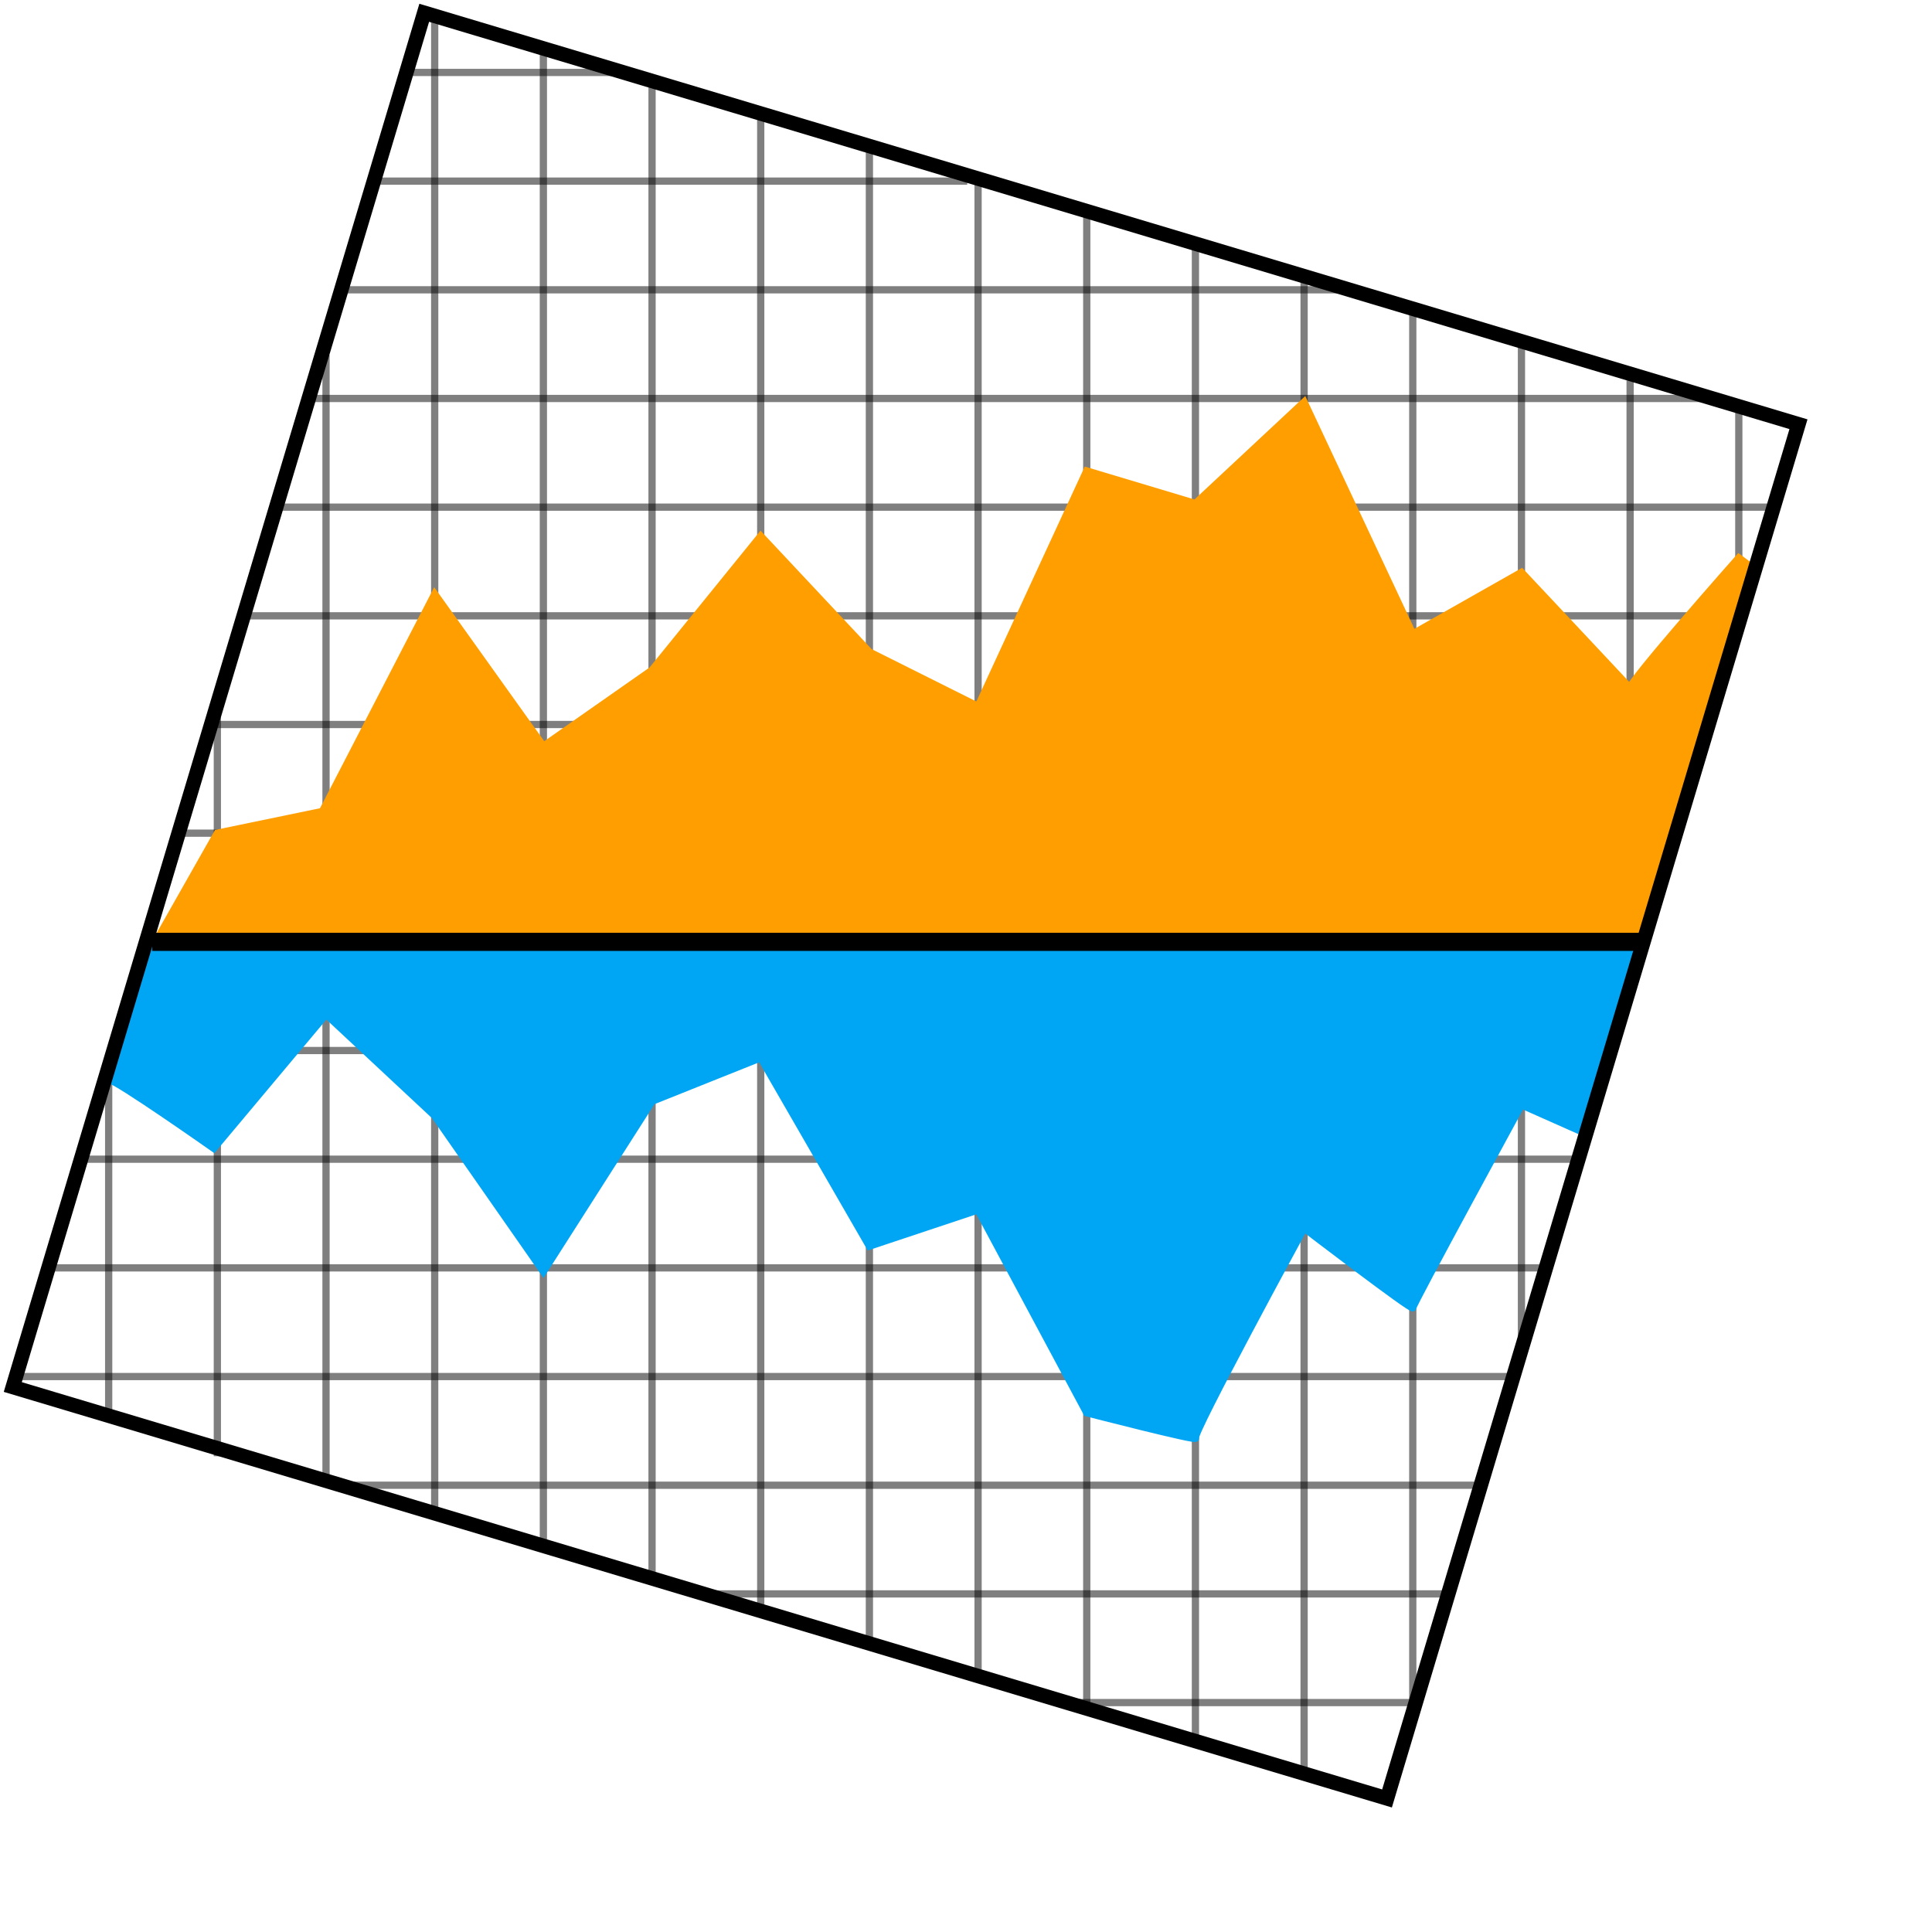 <?xml version="1.0" encoding="UTF-8" standalone="no"?>
<!DOCTYPE svg PUBLIC "-//W3C//DTD SVG 20010904//EN"
"http://www.w3.org/TR/2001/REC-SVG-20010904/DTD/svg10.dtd">
<!-- Created with Sodipodi ("http://www.sodipodi.com/") -->
<svg
   id="svg1"
   sodipodi:version="0.30.1"
   xmlns="http://www.w3.org/2000/svg"
   xmlns:sodipodi="http://sodipodi.sourceforge.net/DTD/sodipodi-0.dtd"
   xmlns:xlink="http://www.w3.org/1999/xlink"
   width="500pt"
   height="500pt"
   sodipodi:docbase="/home/silfreed/"
   sodipodi:docname="/home/silfreed/netmrg-logo.svg">
  <defs
     id="defs3">
    <linearGradient
       id="linearGradient270">
      <stop
         style="stop-color:#000;stop-opacity:1;"
         offset="0"
         id="stop271" />
      <stop
         style="stop-color:#fff;stop-opacity:1;"
         offset="1"
         id="stop272" />
    </linearGradient>
    <linearGradient
       xlink:href="#linearGradient270"
       id="linearGradient273" />
  </defs>
  <sodipodi:namedview
     id="base"
     showgrid="true"
     gridcolor="#3f3fff"
     gridopacity="0.184"
     gridtolerance="30pt"
     gridspacingy="30pt"
     gridspacingx="30pt" />
  <g
     id="g237"
     style="fill:#000000;fill-opacity:0.5;stroke:#000000;stroke-opacity:0.5;">
    <path
       style="fill:#000000;fill-rule:evenodd;stroke:#000000;stroke-opacity:0.5;stroke-width:2.5;stroke-linejoin:miter;stroke-linecap:butt;stroke-dasharray:none;stroke-dashoffset:0;fill-opacity:0.5;"
       d="M 490 587.5 L 371.25 587.5 "
       id="path194" />
    <path
       style="fill:#000000;fill-rule:evenodd;stroke:#000000;stroke-opacity:0.5;stroke-width:2.5;stroke-linejoin:miter;stroke-linecap:butt;stroke-dasharray:none;stroke-dashoffset:0;fill-opacity:0.5;"
       d="M 501.25 550 L 245 550 "
       id="path195" />
    <path
       style="fill:#000000;fill-rule:evenodd;stroke:#000000;stroke-opacity:0.5;stroke-width:2.5;stroke-linejoin:miter;stroke-linecap:butt;stroke-dasharray:none;stroke-dashoffset:0;fill-opacity:0.5;"
       d="M 511.25 512.5 L 121.25 512.5 "
       id="path196" />
    <path
       style="fill:#000000;fill-rule:evenodd;stroke:#000000;stroke-opacity:0.5;stroke-width:2.5;stroke-linejoin:miter;stroke-linecap:butt;stroke-dasharray:none;stroke-dashoffset:0;fill-opacity:0.5;"
       d="M 523.75 475 L 6.25 475 "
       id="path197" />
    <path
       style="fill:#000000;fill-rule:evenodd;stroke:#000000;stroke-opacity:0.5;stroke-width:2.5;stroke-linejoin:miter;stroke-linecap:butt;stroke-dasharray:none;stroke-dashoffset:0;fill-opacity:0.5;"
       d="M 533.75 437.5 L 16.25 437.5 "
       id="path198" />
    <path
       style="fill:#000000;fill-rule:evenodd;stroke:#000000;stroke-opacity:0.5;stroke-width:2.5;stroke-linejoin:miter;stroke-linecap:butt;stroke-dasharray:none;stroke-dashoffset:0;fill-opacity:0.5;"
       d="M 545 400 L 27.5 400 "
       id="path199" />
    <path
       style="fill:#000000;fill-rule:evenodd;stroke:#000000;stroke-opacity:0.5;stroke-width:2.5;stroke-linejoin:miter;stroke-linecap:butt;stroke-dasharray:none;stroke-dashoffset:0;fill-opacity:0.5;"
       d="M 557.5 362.5 L 40 362.5 "
       id="path200" />
    <path
       style="fill:#000000;fill-rule:evenodd;stroke:#000000;stroke-opacity:0.5;stroke-width:2.5;stroke-linejoin:miter;stroke-linecap:butt;stroke-dasharray:none;stroke-dashoffset:0;fill-opacity:0.5;"
       d="M 61.25 287.5 L 577.5 287.5 "
       id="path203" />
    <path
       style="fill:#000000;fill-rule:evenodd;stroke:#000000;stroke-opacity:0.5;stroke-width:2.5;stroke-linejoin:miter;stroke-linecap:butt;stroke-dasharray:none;stroke-dashoffset:0;fill-opacity:0.5;"
       d="M 75 250 L 587.5 250 "
       id="path204" />
    <path
       style="fill:#000000;fill-rule:evenodd;stroke:#000000;stroke-opacity:0.5;stroke-width:2.5;stroke-linejoin:miter;stroke-linecap:butt;stroke-dasharray:none;stroke-dashoffset:0;fill-opacity:0.5;"
       d="M 83.75 212.5 L 598.75 212.5 "
       id="path205" />
    <path
       style="fill:#000000;fill-rule:evenodd;stroke:#000000;stroke-opacity:0.5;stroke-width:2.5;stroke-linejoin:miter;stroke-linecap:butt;stroke-dasharray:none;stroke-dashoffset:0;fill-opacity:0.5;"
       d="M 96.25 175 L 610 175 "
       id="path206" />
    <path
       style="fill:#000000;fill-rule:evenodd;stroke:#000000;stroke-opacity:0.5;stroke-width:2.5;stroke-linejoin:miter;stroke-linecap:butt;stroke-dasharray:none;stroke-dashoffset:0;fill-opacity:0.5;"
       d="M 107.5 137.5 L 593.75 137.5 "
       id="path207" />
    <path
       style="fill:#000000;fill-rule:evenodd;stroke:#000000;stroke-opacity:0.5;stroke-width:2.5;stroke-linejoin:miter;stroke-linecap:butt;stroke-dasharray:none;stroke-dashoffset:0;fill-opacity:0.5;"
       d="M 117.5 100 L 466.25 100 "
       id="path208" />
    <path
       style="fill:#000000;fill-rule:evenodd;stroke:#000000;stroke-opacity:0.5;stroke-width:2.5;stroke-linejoin:miter;stroke-linecap:butt;stroke-dasharray:none;stroke-dashoffset:0;fill-opacity:0.5;"
       d="M 130 62.5 L 333.75 62.5 "
       id="path209" />
    <path
       style="fill:#000000;fill-rule:evenodd;stroke:#000000;stroke-opacity:0.5;stroke-width:2.5;stroke-linejoin:miter;stroke-linecap:butt;stroke-dasharray:none;stroke-dashoffset:0;fill-opacity:0.5;"
       d="M 140 25 L 215 25 "
       id="path230" />
  </g>
  <g
     id="g253"
     style="fill:#000000;fill-opacity:1;stroke:#000000;stroke-opacity:0.5;">
    <path
       style="fill:#000000;fill-rule:evenodd;stroke:#000000;stroke-opacity:0.5;stroke-width:2.5;stroke-linejoin:miter;stroke-linecap:butt;stroke-dasharray:none;stroke-dashoffset:0;fill-opacity:1;"
       d="M 37.5 487.5 L 37.5 371.25 "
       id="path173" />
    <path
       style="fill:#000000;fill-rule:evenodd;stroke:#000000;stroke-opacity:0.5;stroke-width:2.5;stroke-linejoin:miter;stroke-linecap:butt;stroke-dasharray:none;stroke-dashoffset:0;fill-opacity:1;"
       d="M 75 502.5 L 75 247.5 "
       id="path174" />
    <path
       style="fill:#000000;fill-rule:evenodd;stroke:#000000;stroke-opacity:0.5;stroke-width:2.5;stroke-linejoin:miter;stroke-linecap:butt;stroke-dasharray:none;stroke-dashoffset:0;fill-opacity:1;"
       d="M 112.5 512.5 L 112.5 122.5 "
       id="path176" />
    <path
       style="fill:#000000;fill-rule:evenodd;stroke:#000000;stroke-opacity:0.5;stroke-width:2.5;stroke-linejoin:miter;stroke-linecap:butt;stroke-dasharray:none;stroke-dashoffset:0;fill-opacity:1;"
       d="M 150 521.25 L 150 7.5 "
       id="path177" />
    <path
       style="fill:#000000;fill-rule:evenodd;stroke:#000000;stroke-opacity:0.5;stroke-width:2.5;stroke-linejoin:miter;stroke-linecap:butt;stroke-dasharray:none;stroke-dashoffset:0;fill-opacity:1;"
       d="M 187.5 535 L 187.5 18.75 "
       id="path178" />
    <path
       style="fill:#000000;fill-rule:evenodd;stroke:#000000;stroke-opacity:0.5;stroke-width:2.5;stroke-linejoin:miter;stroke-linecap:butt;stroke-dasharray:none;stroke-dashoffset:0;fill-opacity:1;"
       d="M 225 543.75 L 225 28.75 "
       id="path179" />
    <path
       style="fill:#000000;fill-rule:evenodd;stroke:#000000;stroke-opacity:0.5;stroke-width:2.5;stroke-linejoin:miter;stroke-linecap:butt;stroke-dasharray:none;stroke-dashoffset:0;fill-opacity:1;"
       d="M 262.5 555 L 262.5 41.25 "
       id="path180" />
    <path
       style="fill:#000000;fill-rule:evenodd;stroke:#000000;stroke-opacity:0.5;stroke-width:2.5;stroke-linejoin:miter;stroke-linecap:butt;stroke-dasharray:none;stroke-dashoffset:0;fill-opacity:1;"
       d="M 300 567.5 L 300 52.5 "
       id="path181" />
    <path
       style="fill:#000000;fill-rule:evenodd;stroke:#000000;stroke-opacity:0.5;stroke-width:2.5;stroke-linejoin:miter;stroke-linecap:butt;stroke-dasharray:none;stroke-dashoffset:0;fill-opacity:1;"
       d="M 337.5 578.75 L 337.5 62.5 "
       id="path183" />
    <path
       style="fill:#000000;fill-rule:evenodd;stroke:#000000;stroke-opacity:0.5;stroke-width:2.5;stroke-linejoin:miter;stroke-linecap:butt;stroke-dasharray:none;stroke-dashoffset:0;fill-opacity:1;"
       d="M 375 590 L 375 75 "
       id="path184" />
    <path
       style="fill:#000000;fill-rule:evenodd;stroke:#000000;stroke-opacity:0.5;stroke-width:2.5;stroke-linejoin:miter;stroke-linecap:butt;stroke-dasharray:none;stroke-dashoffset:0;fill-opacity:1;"
       d="M 412.5 600 L 412.5 85 "
       id="path185" />
    <path
       style="fill:#000000;fill-rule:evenodd;stroke:#000000;stroke-opacity:0.5;stroke-width:2.5;stroke-linejoin:miter;stroke-linecap:butt;stroke-dasharray:none;stroke-dashoffset:0;fill-opacity:1;"
       d="M 450 613.75 L 450 96.25 "
       id="path186" />
    <path
       style="fill:#000000;fill-rule:evenodd;stroke:#000000;stroke-opacity:0.5;stroke-width:2.5;stroke-linejoin:miter;stroke-linecap:butt;stroke-dasharray:none;stroke-dashoffset:0;fill-opacity:1;"
       d="M 487.5 586.25 L 487.5 107.5 "
       id="path187" />
    <path
       style="fill:#000000;fill-rule:evenodd;stroke:#000000;stroke-opacity:0.5;stroke-width:2.5;stroke-linejoin:miter;stroke-linecap:butt;stroke-dasharray:none;stroke-dashoffset:0;fill-opacity:1;"
       d="M 525 117.5 L 525 462.5 "
       id="path188" />
    <path
       style="fill:#000000;fill-rule:evenodd;stroke:#000000;stroke-opacity:0.5;stroke-width:2.5;stroke-linejoin:miter;stroke-linecap:butt;stroke-dasharray:none;stroke-dashoffset:0;fill-opacity:1;"
       d="M 562.5 131.25 L 562.5 337.5 "
       id="path189" />
    <path
       style="fill:#000000;fill-rule:evenodd;stroke:#000000;stroke-opacity:0.5;stroke-width:2.5;stroke-linejoin:miter;stroke-linecap:butt;stroke-dasharray:none;stroke-dashoffset:0;fill-opacity:1;"
       d="M 600 141.25 L 600 212.5 "
       id="path190" />
  </g>
  <path
     style="fill:#ff9e00;fill-rule:evenodd;stroke:#ff9e00;stroke-opacity:1;stroke-width:2.5;stroke-linejoin:miter;stroke-linecap:butt;stroke-dasharray:none;stroke-dashoffset:0;fill-opacity:1;"
     d="M 53.75 325 C 53.75 325 75 287.5 75 287.5 C 75 287.5 111.25 280 111.25 280 C 111.25 280 150 205 150 205 C 150 205 187.5 257.5 187.5 257.5 C 187.5 257.5 225 231.25 225 231.25 C 225 231.25 262.5 185 262.5 185 C 262.5 185 300 225 300 225 C 300 225 337.5 243.75 337.5 243.75 C 337.5 243.75 375 162.5 375 162.5 C 375 162.5 412.5 173.75 412.5 173.75 C 412.5 173.75 450 138.75 450 138.75 C 450 138.75 487.5 218.75 487.5 218.75 C 487.5 218.75 525 197.5 525 197.5 C 525 197.5 563.75 238.75 562.5 237.5 C 561.25 236.25 600 192.5 600 192.5 C 600 192.5 605 196.25 605 196.25 C 605 196.25 565 325 566.25 325 C 567.5 325 55 328.75 53.75 325 z "
     id="path232" />
  <path
     style="fill:#00a6f3;fill-rule:evenodd;stroke:#00a6f3;stroke-opacity:1;stroke-width:2.5;stroke-linejoin:miter;stroke-linecap:butt;stroke-dasharray:none;stroke-dashoffset:0;fill-opacity:1;"
     d="M 37.5 372.5 C 40 372.5 73.75 396.25 73.75 396.25 C 73.75 396.25 112.5 350 112.5 350 C 112.5 350 150 385 150 385 C 150 385 187.5 438.75 187.5 438.75 C 187.5 438.75 225 380 225 380 C 225 380 262.5 365 262.5 365 C 262.5 365 300 430 300 430 C 300 430 337.5 417.5 337.5 417.5 C 337.5 417.5 375 487.5 375 487.5 C 375 487.5 413.75 497.5 412.5 496.25 C 411.25 495 450 423.75 450 423.75 C 450 423.75 487.5 452.5 487.5 451.25 C 487.5 450 525 381.25 525 381.25 C 525 381.25 547.5 391.25 547.5 391.25 C 547.5 391.25 565 326.25 565 326.25 C 565 326.25 52.5 325 52.5 325 C 52.5 325 37.5 375 37.5 372.5 z "
     id="path235" />
  <path
     style="font-size:12;fill-rule:evenodd;stroke-width:1pt;"
     d="M 144.71 1.299 L 1.299 480.29 L 480.291 623.701 L 623.701 144.709 L 144.71 1.299 z M 148.065 7.523 L 7.523 476.935 L 476.935 617.478 L 617.477 148.065 L 148.065 7.523 z "
     id="path143"
     transform="translate(-9.53674e-05,3.8147e-05)" />
  <path
     style="fill:none;fill-rule:evenodd;stroke:#000000;stroke-opacity:1;stroke-width:6.25;stroke-linejoin:miter;stroke-linecap:butt;stroke-dasharray:none;stroke-dashoffset:0;fill-opacity:1;"
     d="M 52.5 325 L 566.25 325 "
     id="path202" />
</svg>
